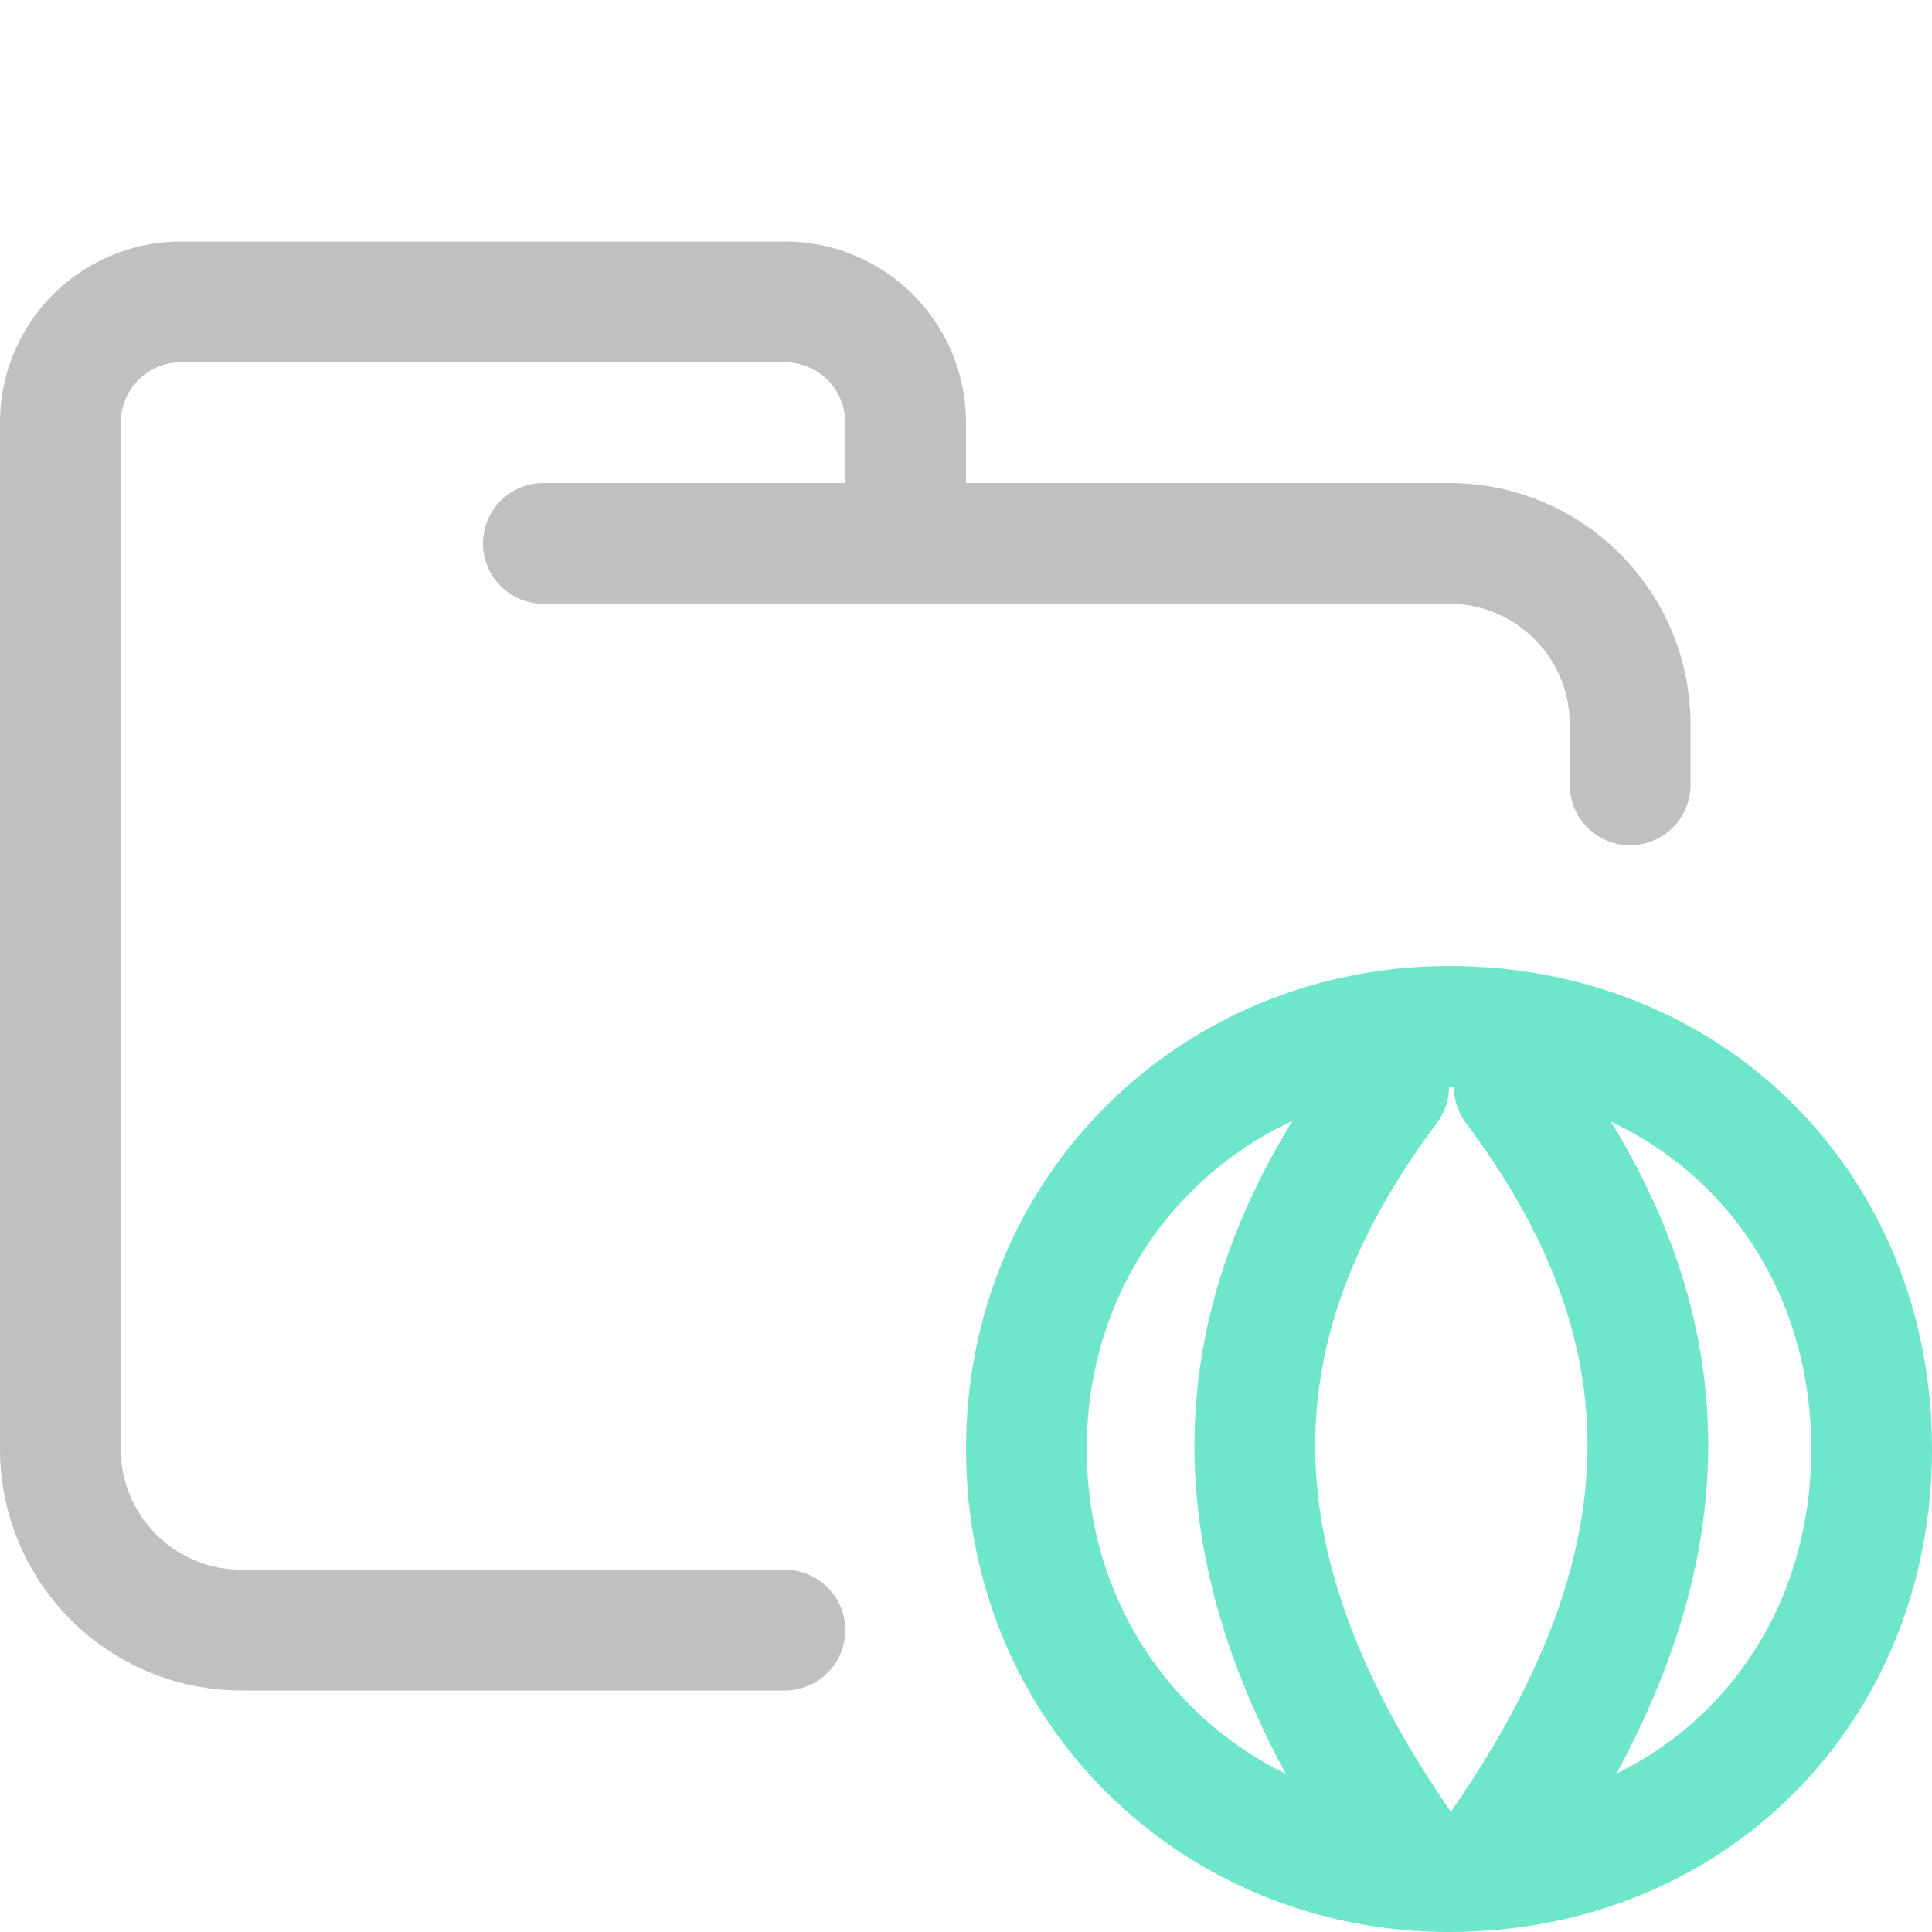 <svg xmlns="http://www.w3.org/2000/svg" width="16" height="16"><g fill="none" fill-rule="evenodd" stroke-linecap="round" stroke-linejoin="round"><path stroke="#c1c0c0" d="M4.5 4.5H12c.83 0 1.5.67 1.5 1.5v.5m-7 7H2A1.5 1.5 0 0 1 .5 12V3.5a1 1 0 0 1 1-1h5a1 1 0 0 1 1 1v1"/><path stroke="#6EE6CC" d="M12 15.5c-1.93 0-3.5-1.5-3.5-3.5s1.57-3.5 3.5-3.5c2 0 3.5 1.5 3.5 3.5S14 15.5 12 15.5ZM11.5 9c-1.5 2-1.5 4 .14 6.34m.9-6.34c1.5 2 1.5 4-.15 6.34"/></g></svg>